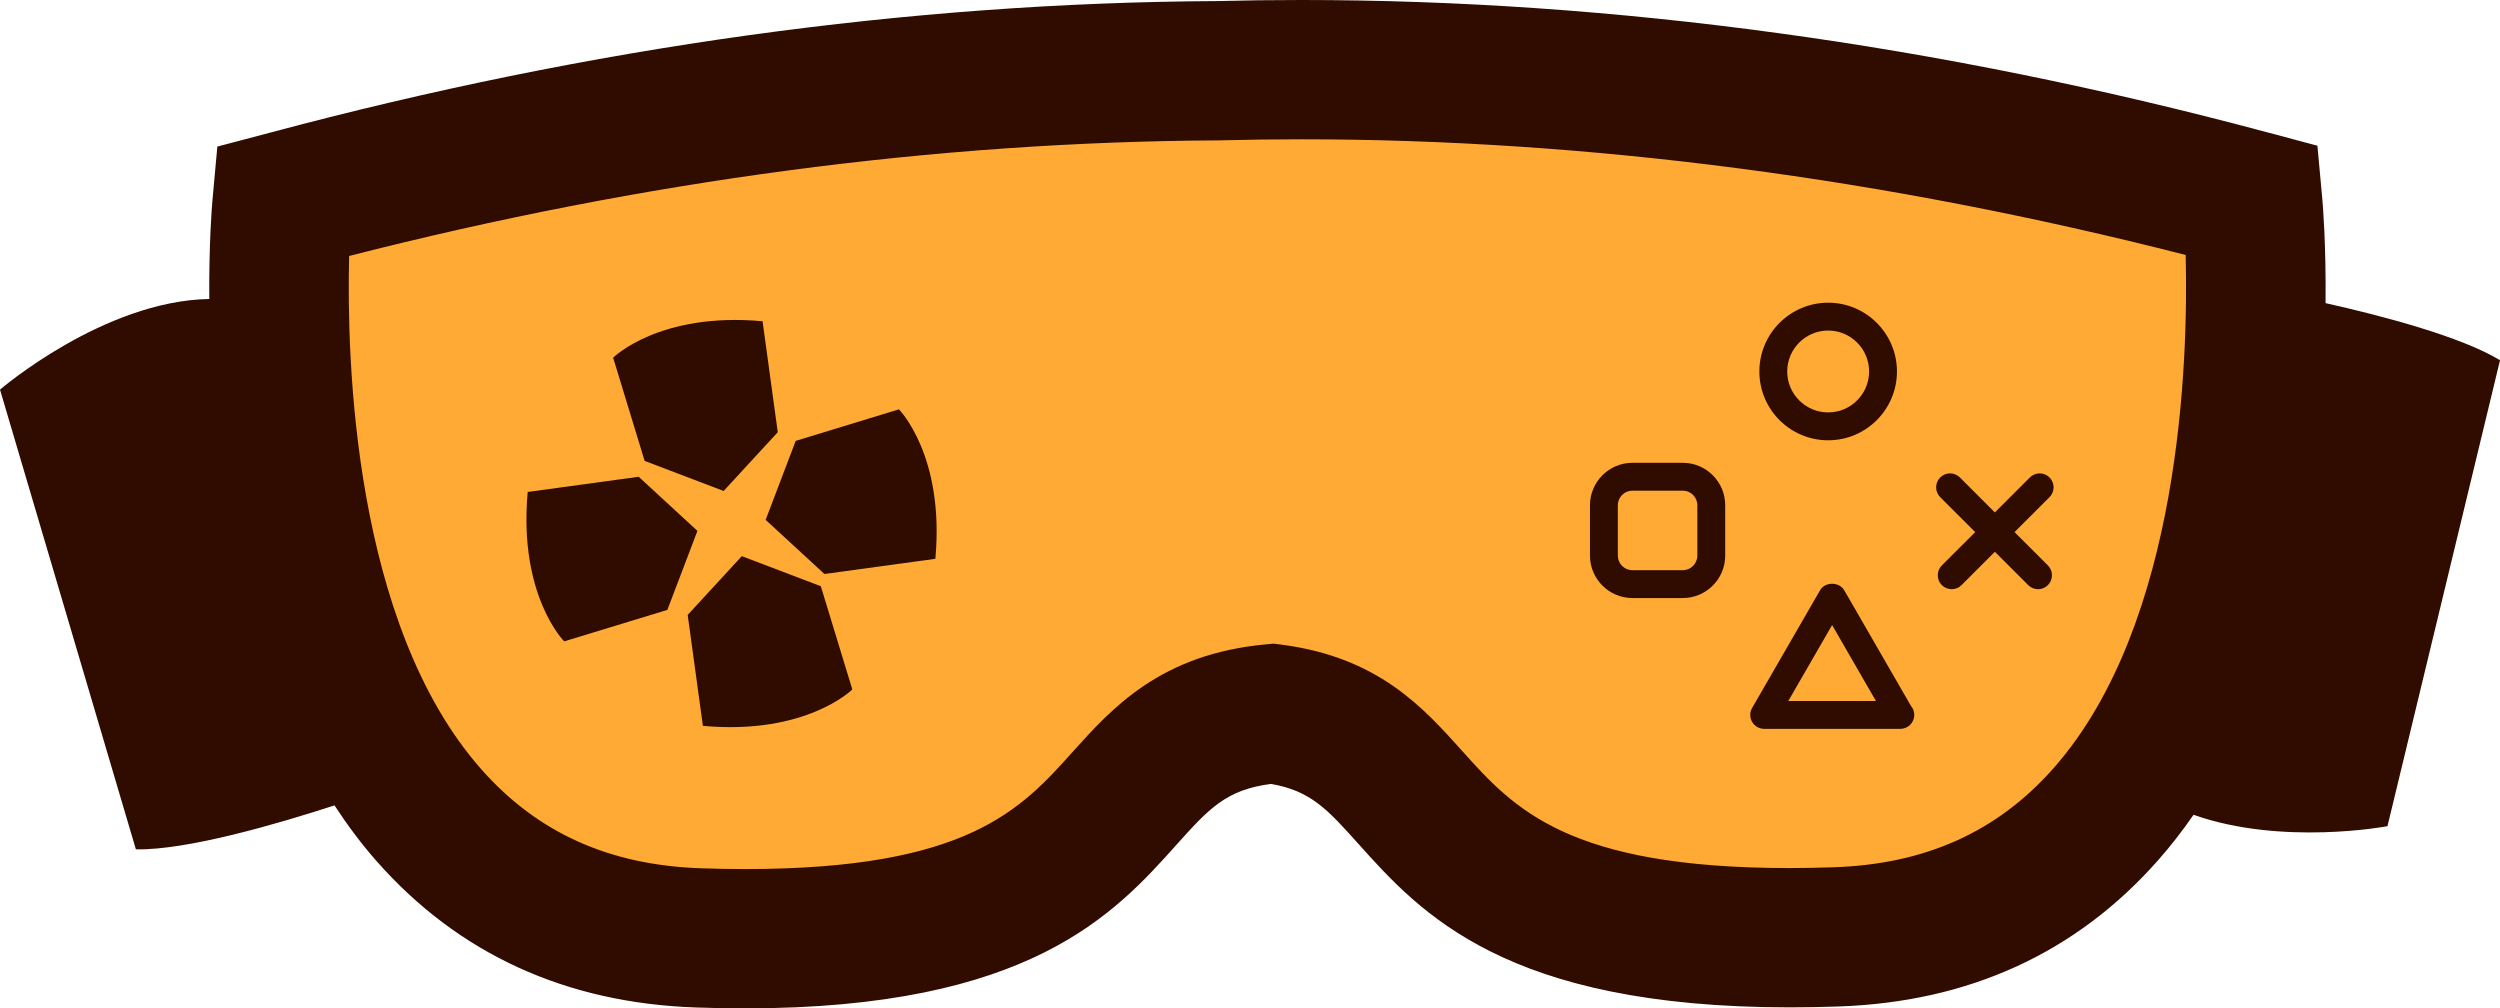 <svg version="1.1" id="图层_1" x="0px" y="0px" width="179.477px" height="72.391px" viewBox="0 0 179.477 72.391" enable-background="new 0 0 179.477 72.391" xml:space="preserve" xmlns="http://www.w3.org/2000/svg" xmlns:xlink="http://www.w3.org/1999/xlink" xmlns:xml="http://www.w3.org/XML/1998/namespace">
  <path fill="#FFAA34" d="M161.747,14.793l-0.037-0.4l-0.389-0.104c-29.201-7.814-54.289-9.727-73.874-9.211
	c-18.42,0.086-40.999,2.379-66.795,9.283l-0.389,0.104l-0.036,0.4c-0.025,0.287-2.461,28.898,10.569,43.662
	c4.919,5.574,11.433,8.535,19.359,8.803c1.156,0.041,2.261,0.061,3.323,0.061c18.201-0.002,23.192-5.557,27.245-10.07
	c2.683-2.986,5.017-5.57,10.62-6.084c5.098,0.66,7.336,3.152,9.904,6.012c4.053,4.514,9.041,10.07,27.244,10.07
	c1.063,0,2.17-0.02,3.324-0.059c7.928-0.27,14.439-3.23,19.359-8.805C164.208,43.693,161.772,15.08,161.747,14.793z" class="color c1"/>
  <path fill="#300B00" d="M51.95,35.248l3.886-4.219l-1.091-7.967c-7.425-0.676-10.728,2.617-10.728,2.617l2.262,7.41L51.95,35.248z" class="color c2"/>
  <path fill="#300B00" d="M53.255,39.926l-3.886,4.219l1.092,7.965c7.426,0.678,10.728-2.615,10.728-2.615l-2.262-7.41L53.255,39.926z
	" class="color c2"/>
  <path fill="#300B00" d="M45.851,34.227l-7.966,1.09c-0.677,7.426,2.617,10.727,2.617,10.727l7.409-2.26l2.158-5.672L45.851,34.227z" class="color c2"/>
  <path fill="#300B00" d="M57.124,31.65l-2.157,5.672l4.219,3.885l7.965-1.09c0.677-7.426-2.616-10.729-2.616-10.729L57.124,31.65z" class="color c2"/>
  <path fill="#300B00" d="M131.245,31.609c2.725,0,4.939-2.215,4.939-4.939c0-2.723-2.215-4.939-4.939-4.939s-4.939,2.217-4.939,4.939
	C126.305,29.395,128.52,31.609,131.245,31.609z M131.245,23.73c1.621,0,2.939,1.318,2.939,2.939s-1.318,2.939-2.939,2.939
	s-2.939-1.318-2.939-2.939S129.624,23.73,131.245,23.73z" class="color c2"/>
  <path fill="#300B00" d="M144.627,38.2l2.51-2.509c0.391-0.391,0.391-1.023,0-1.414s-1.023-0.391-1.414,0l-2.51,2.509l-2.51-2.509
	c-0.391-0.391-1.023-0.391-1.414,0s-0.391,1.023,0,1.414l2.51,2.509l-2.393,2.392c-0.391,0.391-0.391,1.023,0,1.414
	c0.195,0.195,0.451,0.293,0.707,0.293s0.512-0.098,0.707-0.293l2.393-2.392l2.393,2.392c0.195,0.195,0.451,0.293,0.707,0.293
	s0.512-0.098,0.707-0.293c0.391-0.391,0.391-1.023,0-1.414L144.627,38.2z" class="color c2"/>
  <path fill="#300B00" d="M132.397,42.373c-0.357-0.619-1.375-0.619-1.732,0l-4.879,8.451c-0.178,0.309-0.178,0.689,0,1
	c0.178,0.309,0.508,0.5,0.865,0.5h9.758c0.006-0.002,0.014-0.002,0.02,0c0.553,0,1-0.447,1-1c0-0.25-0.092-0.477-0.242-0.652
	L132.397,42.373z M128.383,50.324l3.146-5.451l3.146,5.451H128.383z" class="color c2"/>
  <path fill="#300B00" d="M120.809,33.225h-3.617c-1.68,0-3.047,1.367-3.047,3.047v3.615c0,1.68,1.367,3.047,3.047,3.047h3.617
	c1.68,0,3.045-1.367,3.045-3.047v-3.615C123.854,34.592,122.489,33.225,120.809,33.225z M121.854,39.887
	c0,0.578-0.469,1.047-1.045,1.047h-3.617c-0.576,0-1.047-0.469-1.047-1.047v-3.615c0-0.578,0.471-1.047,1.047-1.047h3.617
	c0.576,0,1.045,0.469,1.045,1.047V39.887z" class="color c2"/>
  <path fill="#300B00" d="M166.954,21.762c0.041-4.217-0.195-7.053-0.229-7.424l-0.355-3.877l-3.756-1.002
	C139.157,3.182,115.877,0,93.426,0c-2.021,0-4.059,0.025-6.057,0.078C65.271,0.188,42.39,3.367,19.377,9.527l-3.774,0.996
	l-0.355,3.902c-0.032,0.359-0.252,3.029-0.224,7.039C7.419,21.6,0,27.971,0,27.971l9.755,33.004
	c3.642,0.076,10.146-1.818,14.259-3.156c0.92,1.406,1.921,2.756,3.035,4.018c5.865,6.646,13.583,10.176,22.935,10.492
	c1.216,0.041,2.379,0.063,3.496,0.063h0.001c20.436-0.002,26.521-6.779,30.964-11.729c2.329-2.594,3.559-3.963,6.8-4.385
	c2.857,0.496,4.045,1.818,6.283,4.311c4.443,4.951,10.531,11.73,30.965,11.73c1.117,0,2.281-0.021,3.494-0.063
	c9.355-0.316,17.072-3.846,22.938-10.492c0.918-1.039,1.766-2.133,2.551-3.27c6.352,2.252,13.922,0.82,13.922,0.82l8.08-33.453
	C176.688,24.17,171.124,22.697,166.954,21.762z M131.647,62.262c-1.094,0.037-2.146,0.057-3.154,0.057
	c-15.973,0-19.811-4.275-23.523-8.41c-2.834-3.156-6.047-6.732-12.984-7.631l-0.549-0.07l-0.549,0.051
	c-7.571,0.693-11.071,4.59-13.883,7.723c-3.712,4.135-7.549,8.408-23.524,8.41c-1.007,0-2.055-0.02-3.154-0.057
	c-6.589-0.223-11.751-2.551-15.779-7.115c-9.178-10.398-9.67-29.439-9.482-36.844c21.164-5.41,42.144-8.201,62.407-8.297
	l0.107-0.002C89.508,10.025,91.475,10,93.426,10c20.586,0,41.926,2.793,63.484,8.305c0.189,7.414-0.303,26.441-9.482,36.842
	C143.399,59.711,138.237,62.039,131.647,62.262z" class="color c2"/>
</svg>